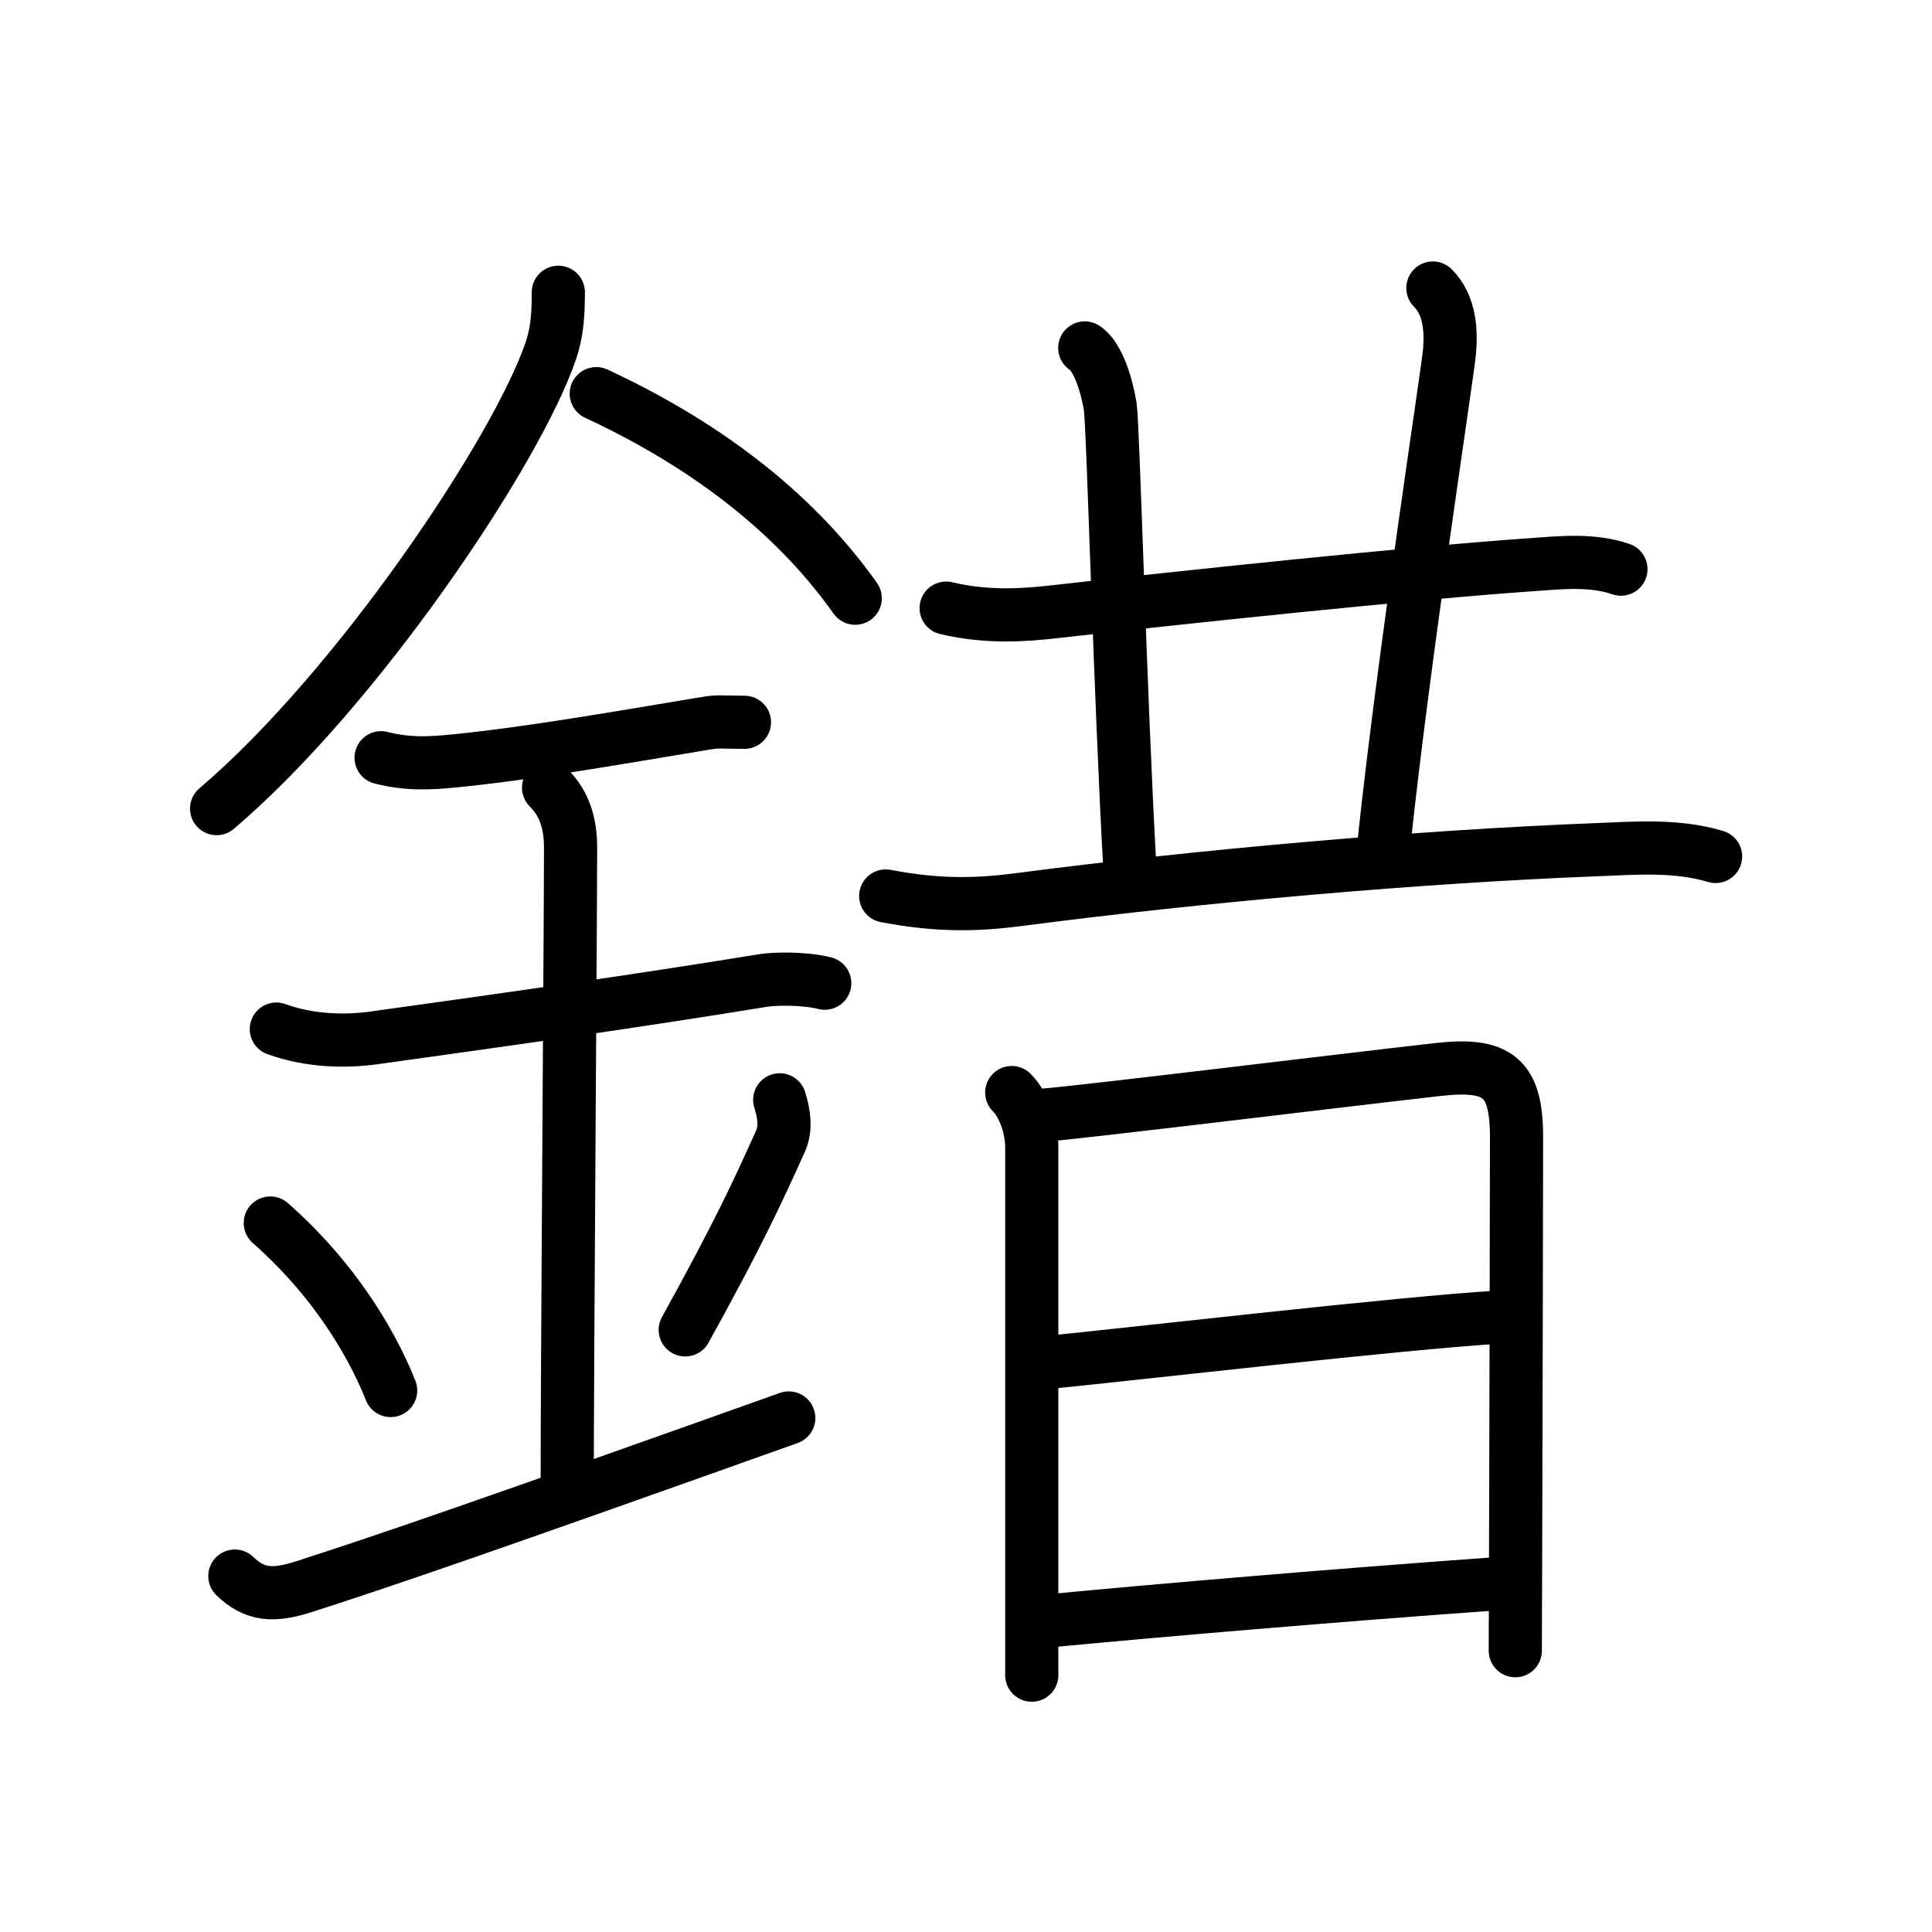 <svg xmlns="http://www.w3.org/2000/svg" width="109" height="109" viewBox="0 0 109 109"><g xmlns:kvg="http://kanjivg.tagaini.net" id="kvg:StrokePaths_0932f" style="fill:none;stroke:#000000;stroke-width:3;stroke-linecap:round;stroke-linejoin:round;"><g id="kvg:0932f" kvg:element="&#37679;"><g id="kvg:0932f-g1" kvg:element="&#37329;" kvg:position="left" kvg:radical="general"><path id="kvg:0932f-s1" kvg:type="&#12754;" d="M31.5,16.49c0,1.16-0.05,2.22-0.43,3.32c-1.92,5.63-10.9,19.05-18.85,25.81"/><path id="kvg:0932f-s2" kvg:type="&#12756;/&#12751;" d="M33.64,22.21c5.73,2.66,10.98,6.41,14.61,11.54"/><path id="kvg:0932f-s3" kvg:type="&#12752;" d="M21.5,42.75c1.5,0.38,2.71,0.32,4.12,0.18c4.1-0.4,9.13-1.28,14.23-2.13c0.73-0.12,0.9-0.05,2.15-0.05"/><path id="kvg:0932f-s4" kvg:type="&#12752;" d="M15.59,58.06c1.91,0.69,3.92,0.72,5.55,0.49c7.61-1.06,14.73-2.06,21.9-3.23c0.74-0.12,2.38-0.13,3.49,0.15"/><path id="kvg:0932f-s5" kvg:type="&#12753;a" d="M30.95,44.44c0.99,0.99,1.24,2.18,1.24,3.39C32.19,52.18,32,77,32,84.06"/><path id="kvg:0932f-s6" kvg:type="&#12756;" d="M15.25,69c4.01,3.54,5.97,7.38,6.79,9.45"/><path id="kvg:0932f-s7" kvg:type="&#12754;" d="M43.99,62.05c0.27,0.85,0.35,1.65,0.05,2.32c-1.3,2.89-2.38,5.23-5.38,10.66"/><path id="kvg:0932f-s8" kvg:type="&#12736;/&#12752;" d="M13.25,88.92c1.12,1.08,2.15,1.16,3.92,0.59C21.88,88,28,85.88,44.5,80"/></g><g id="kvg:0932f-g2" kvg:element="&#26132;" kvg:position="right" kvg:phon="&#26132;"><g id="kvg:0932f-g3" kvg:position="top"><g id="kvg:0932f-g4" kvg:element="&#24318;" kvg:variant="true"><g id="kvg:0932f-g5" kvg:element="&#21313;" kvg:part="1"><path id="kvg:0932f-s9" kvg:type="&#12752;" d="M53.38,34.31c2.37,0.56,4.46,0.39,6.14,0.2c6.8-0.77,20.33-2.2,26.87-2.65c1.69-0.12,3.42-0.31,5.06,0.25"/></g><g id="kvg:0932f-g6" kvg:element="&#20031;" kvg:variant="true"><path id="kvg:0932f-s10" kvg:type="&#12753;a" d="M61.2,19.63c0.8,0.51,1.28,2.3,1.44,3.33c0.16,1.02,0.56,16.38,1.11,26.1"/></g><g id="kvg:0932f-g7" kvg:element="&#21313;" kvg:part="2"><path id="kvg:0932f-s11" kvg:type="&#12753;a" d="M80.84,16.25c0.96,0.96,1.04,2.38,0.94,3.58c-0.08,1.03-2.58,17.19-3.69,27.68"/></g></g><path id="kvg:0932f-s12" kvg:type="&#12752;" d="M49.97,50.55c3.03,0.58,5.21,0.5,7.54,0.2c10.32-1.35,22.57-2.42,32.5-2.81c2.28-0.09,4.57-0.28,6.78,0.38"/></g><g id="kvg:0932f-g8" kvg:element="&#26085;" kvg:position="bottom"><path id="kvg:0932f-s13" kvg:type="&#12753;" d="M57.08,61.64c0.71,0.7,1.13,2.05,1.13,3.06c0,0.83,0,15.71,0,24.81c0,2.03,0,3.77,0,5"/><path id="kvg:0932f-s14" kvg:type="&#12757;a" d="M58.81,62.92c1.73-0.11,16.56-1.93,22.32-2.58c3.35-0.38,4.43,0.43,4.43,3.79c0,3.15-0.03,15.34-0.05,22.88c-0.01,3.54-0.02,6.06-0.02,6.12"/><path id="kvg:0932f-s15" kvg:type="&#12752;a" d="M59.18,76.86c4.82-0.48,19.95-2.23,25.41-2.55"/><path id="kvg:0932f-s16" kvg:type="&#12752;a" d="M59.55,91.41c5.65-0.54,15.83-1.41,24.78-2.05"/></g></g></g></g></svg>
